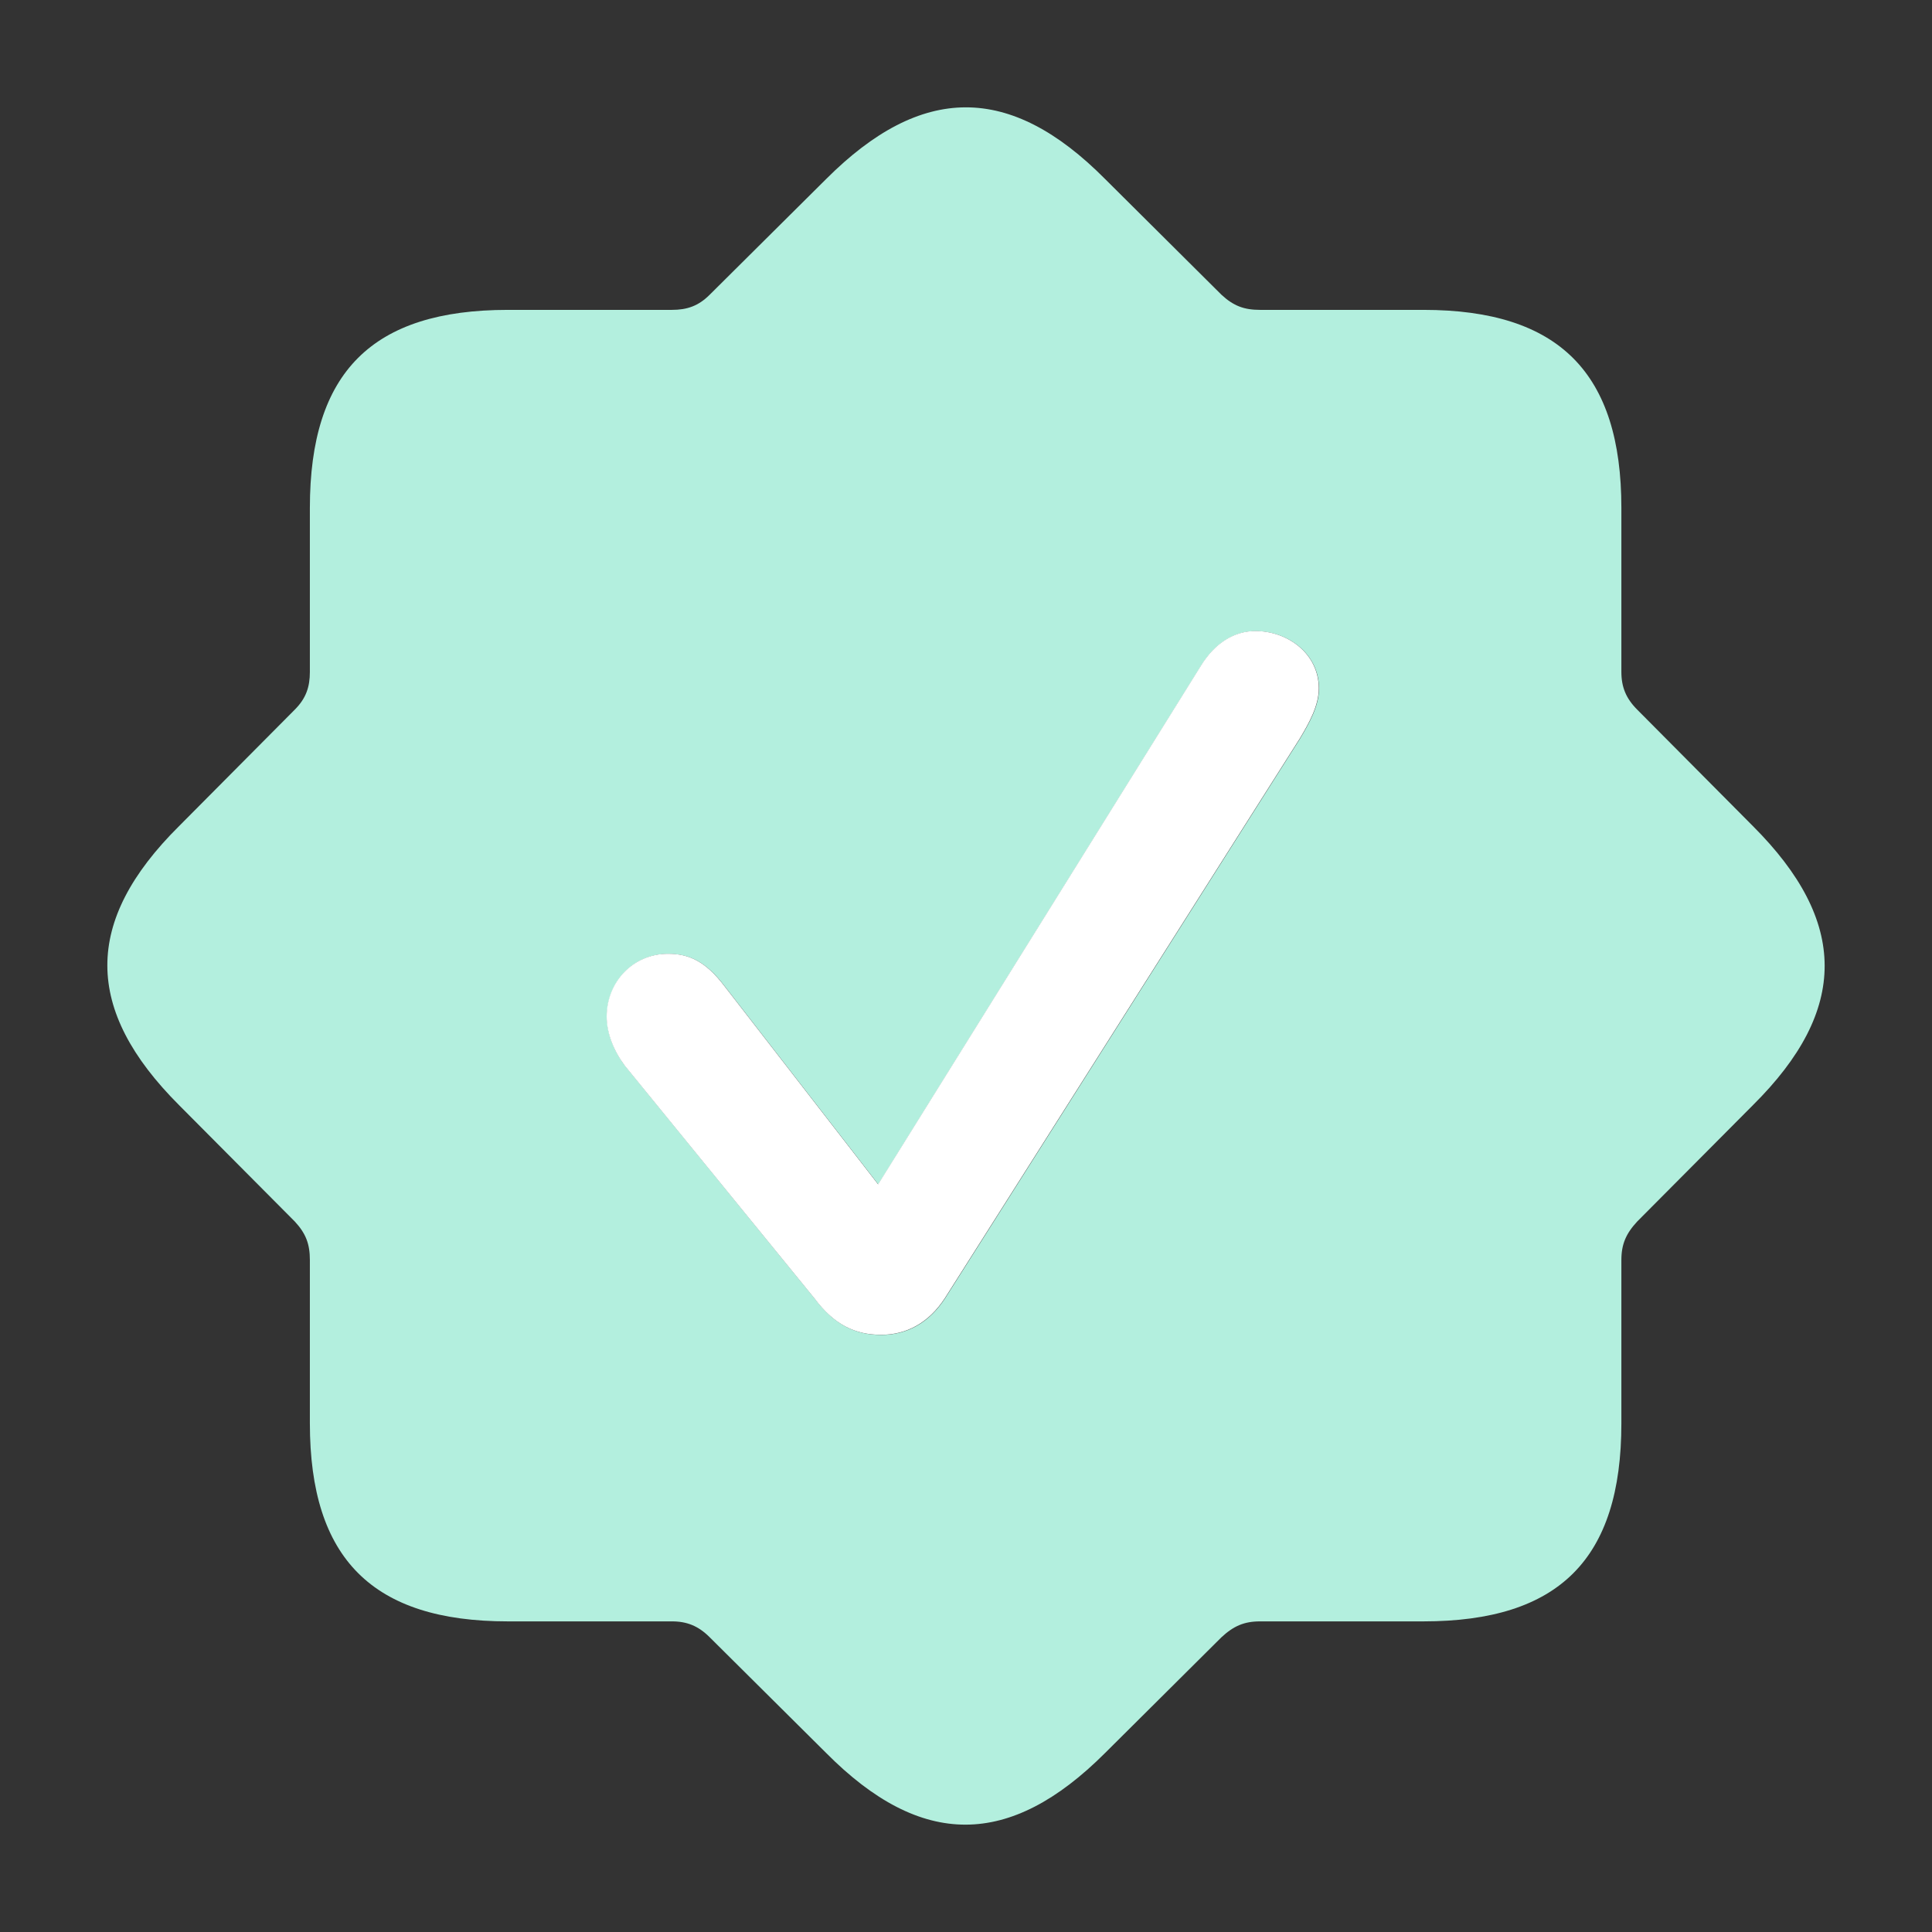 <svg width="18" height="18" viewBox="0 0 18 18" fill="none" xmlns="http://www.w3.org/2000/svg">
<rect x="0" y="0" width="18" height="18" fill="#333333" stroke="none"/>
<path d="M4.732 15.106H6.26C6.401 15.106 6.507 15.149 6.612 15.254L7.697 16.332C8.584 17.226 9.409 17.219 10.296 16.332L11.38 15.254C11.493 15.149 11.592 15.106 11.74 15.106H13.261C14.522 15.106 15.106 14.529 15.106 13.261V11.74C15.106 11.592 15.149 11.493 15.254 11.38L16.332 10.296C17.226 9.409 17.219 8.584 16.332 7.697L15.254 6.612C15.149 6.507 15.106 6.401 15.106 6.26V4.732C15.106 3.478 14.529 2.887 13.261 2.887H11.74C11.592 2.887 11.493 2.851 11.38 2.746L10.296 1.668C9.409 0.774 8.584 0.781 7.697 1.668L6.612 2.746C6.507 2.851 6.401 2.887 6.26 2.887H4.732C3.471 2.887 2.887 3.464 2.887 4.732V6.26C2.887 6.401 2.851 6.507 2.746 6.612L1.668 7.697C0.774 8.584 0.781 9.409 1.668 10.296L2.746 11.38C2.851 11.493 2.887 11.592 2.887 11.74V13.261C2.887 14.522 3.471 15.106 4.732 15.106ZM8.211 12.437C7.972 12.437 7.775 12.345 7.591 12.099L5.824 9.93C5.718 9.789 5.655 9.627 5.655 9.472C5.655 9.148 5.901 8.887 6.225 8.887C6.422 8.887 6.577 8.958 6.753 9.19L8.183 11.035L11.19 6.204C11.324 5.986 11.507 5.88 11.697 5.88C12 5.88 12.289 6.091 12.289 6.415C12.289 6.577 12.197 6.739 12.113 6.88L8.803 12.099C8.655 12.324 8.451 12.437 8.211 12.437Z" fill="#B3EFDE"/>
<path d="M8.209 12.436C7.97 12.436 7.772 12.344 7.589 12.098L5.821 9.929C5.716 9.788 5.652 9.626 5.652 9.471C5.652 9.147 5.899 8.886 6.223 8.886C6.42 8.886 6.575 8.957 6.751 9.189L8.181 11.034L11.188 6.203C11.322 5.985 11.505 5.879 11.695 5.879C11.998 5.879 12.287 6.09 12.287 6.414C12.287 6.576 12.195 6.738 12.111 6.879L8.801 12.098C8.653 12.323 8.448 12.436 8.209 12.436Z" fill="white"/>
</svg>
